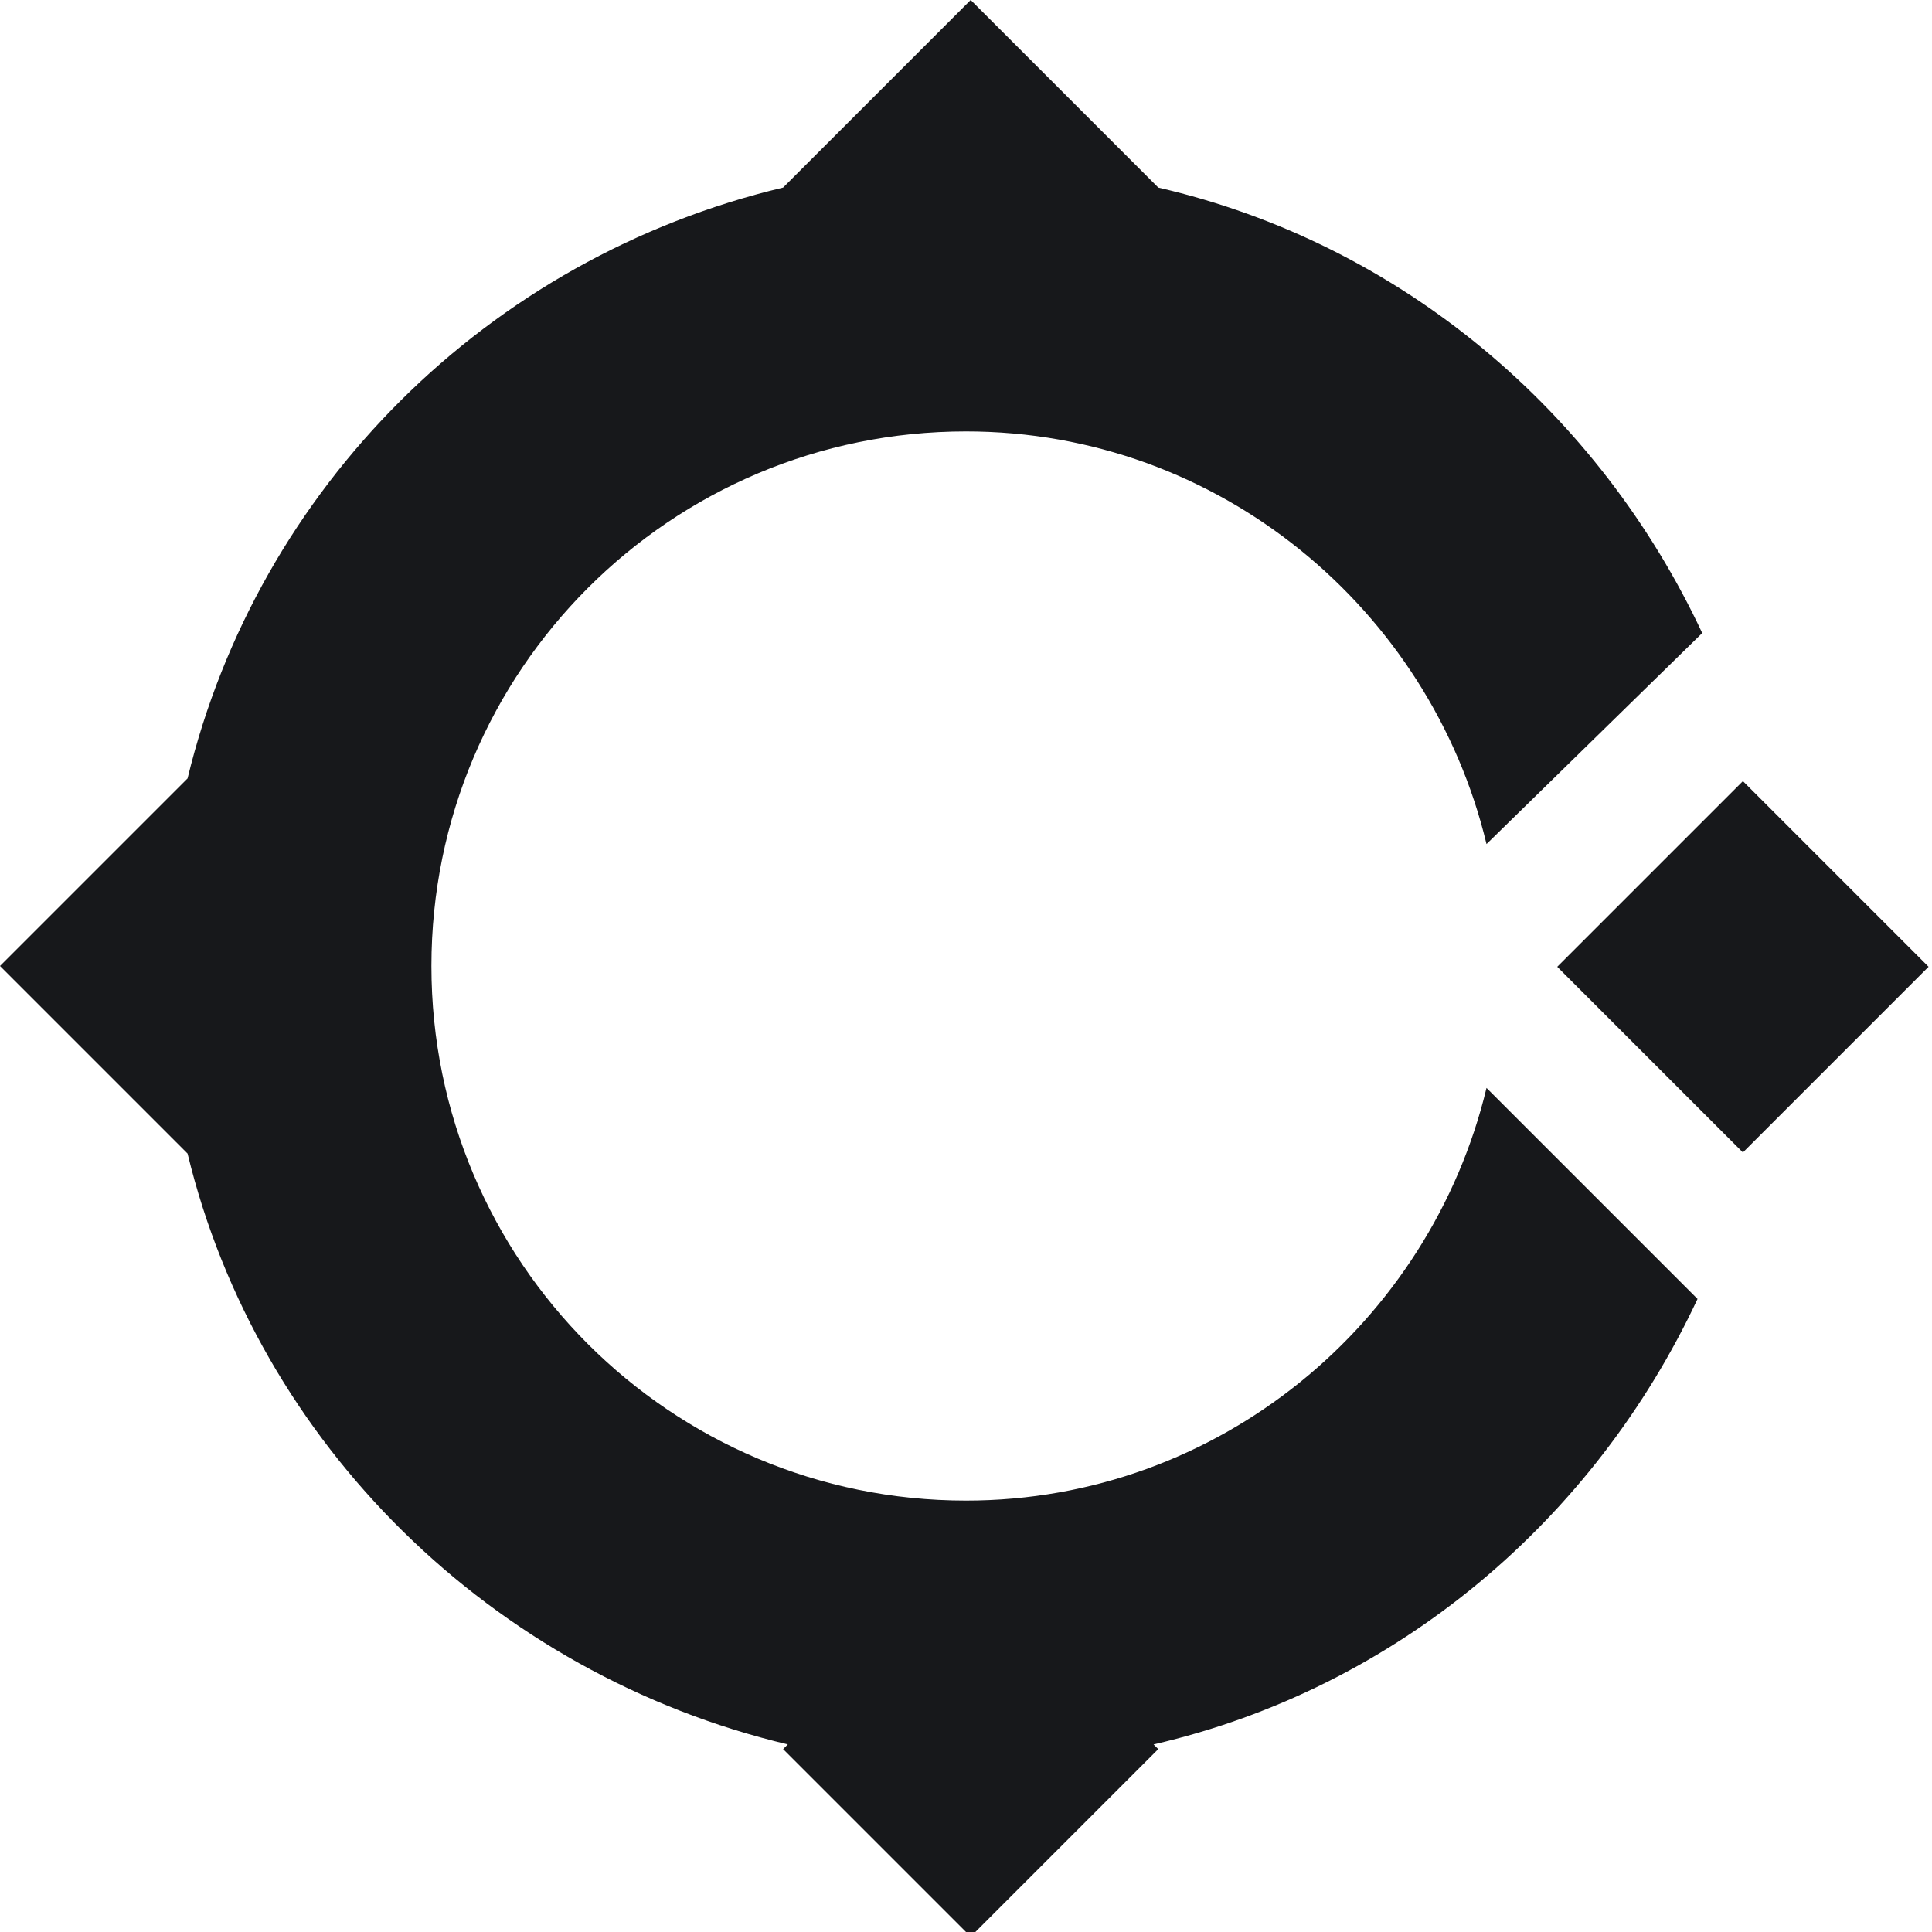 <?xml version="1.0" encoding="utf-8"?>
<!-- Generator: Adobe Illustrator 23.0.0, SVG Export Plug-In . SVG Version: 6.00 Build 0)  -->
<svg version="1.1" id="Layer_2" xmlns="http://www.w3.org/2000/svg" xmlns:xlink="http://www.w3.org/1999/xlink" x="0px" y="0px"
	 viewBox="0 0 41.2 41.2" style="enable-background:new 0 0 41.2 41.2;" xml:space="preserve">
<style type="text/css">
	.st0{fill:#17181B;}
</style>
<g id="Layer_1-2">
	<g>
		<path class="st0" d="M31.7,23.2l4.5,4.5c-2.2,4.7-6.4,8.3-11.6,9.5l0.1,0.1l-4,4l-4-4l0.1-0.1C10.5,35.7,5.5,30.8,4,24.6l0,0l-4-4
			l4-4l0,0C5.5,10.4,10.4,5.5,16.7,4l4-4l4,4c5.2,1.2,9.4,4.8,11.6,9.5L31.7,18c-1.2-5-5.7-8.8-11.1-8.8c-6.3,0-11.4,5.1-11.4,11.4
			S14.3,32,20.6,32C26,32,30.5,28.2,31.7,23.2L31.7,23.2z"/>
		
			<rect x="34.4" y="17.8" transform="matrix(0.707 -0.707 0.707 0.707 -3.697 32.353)" class="st0" width="5.6" height="5.6"/>
	</g>
</g>
</svg>

